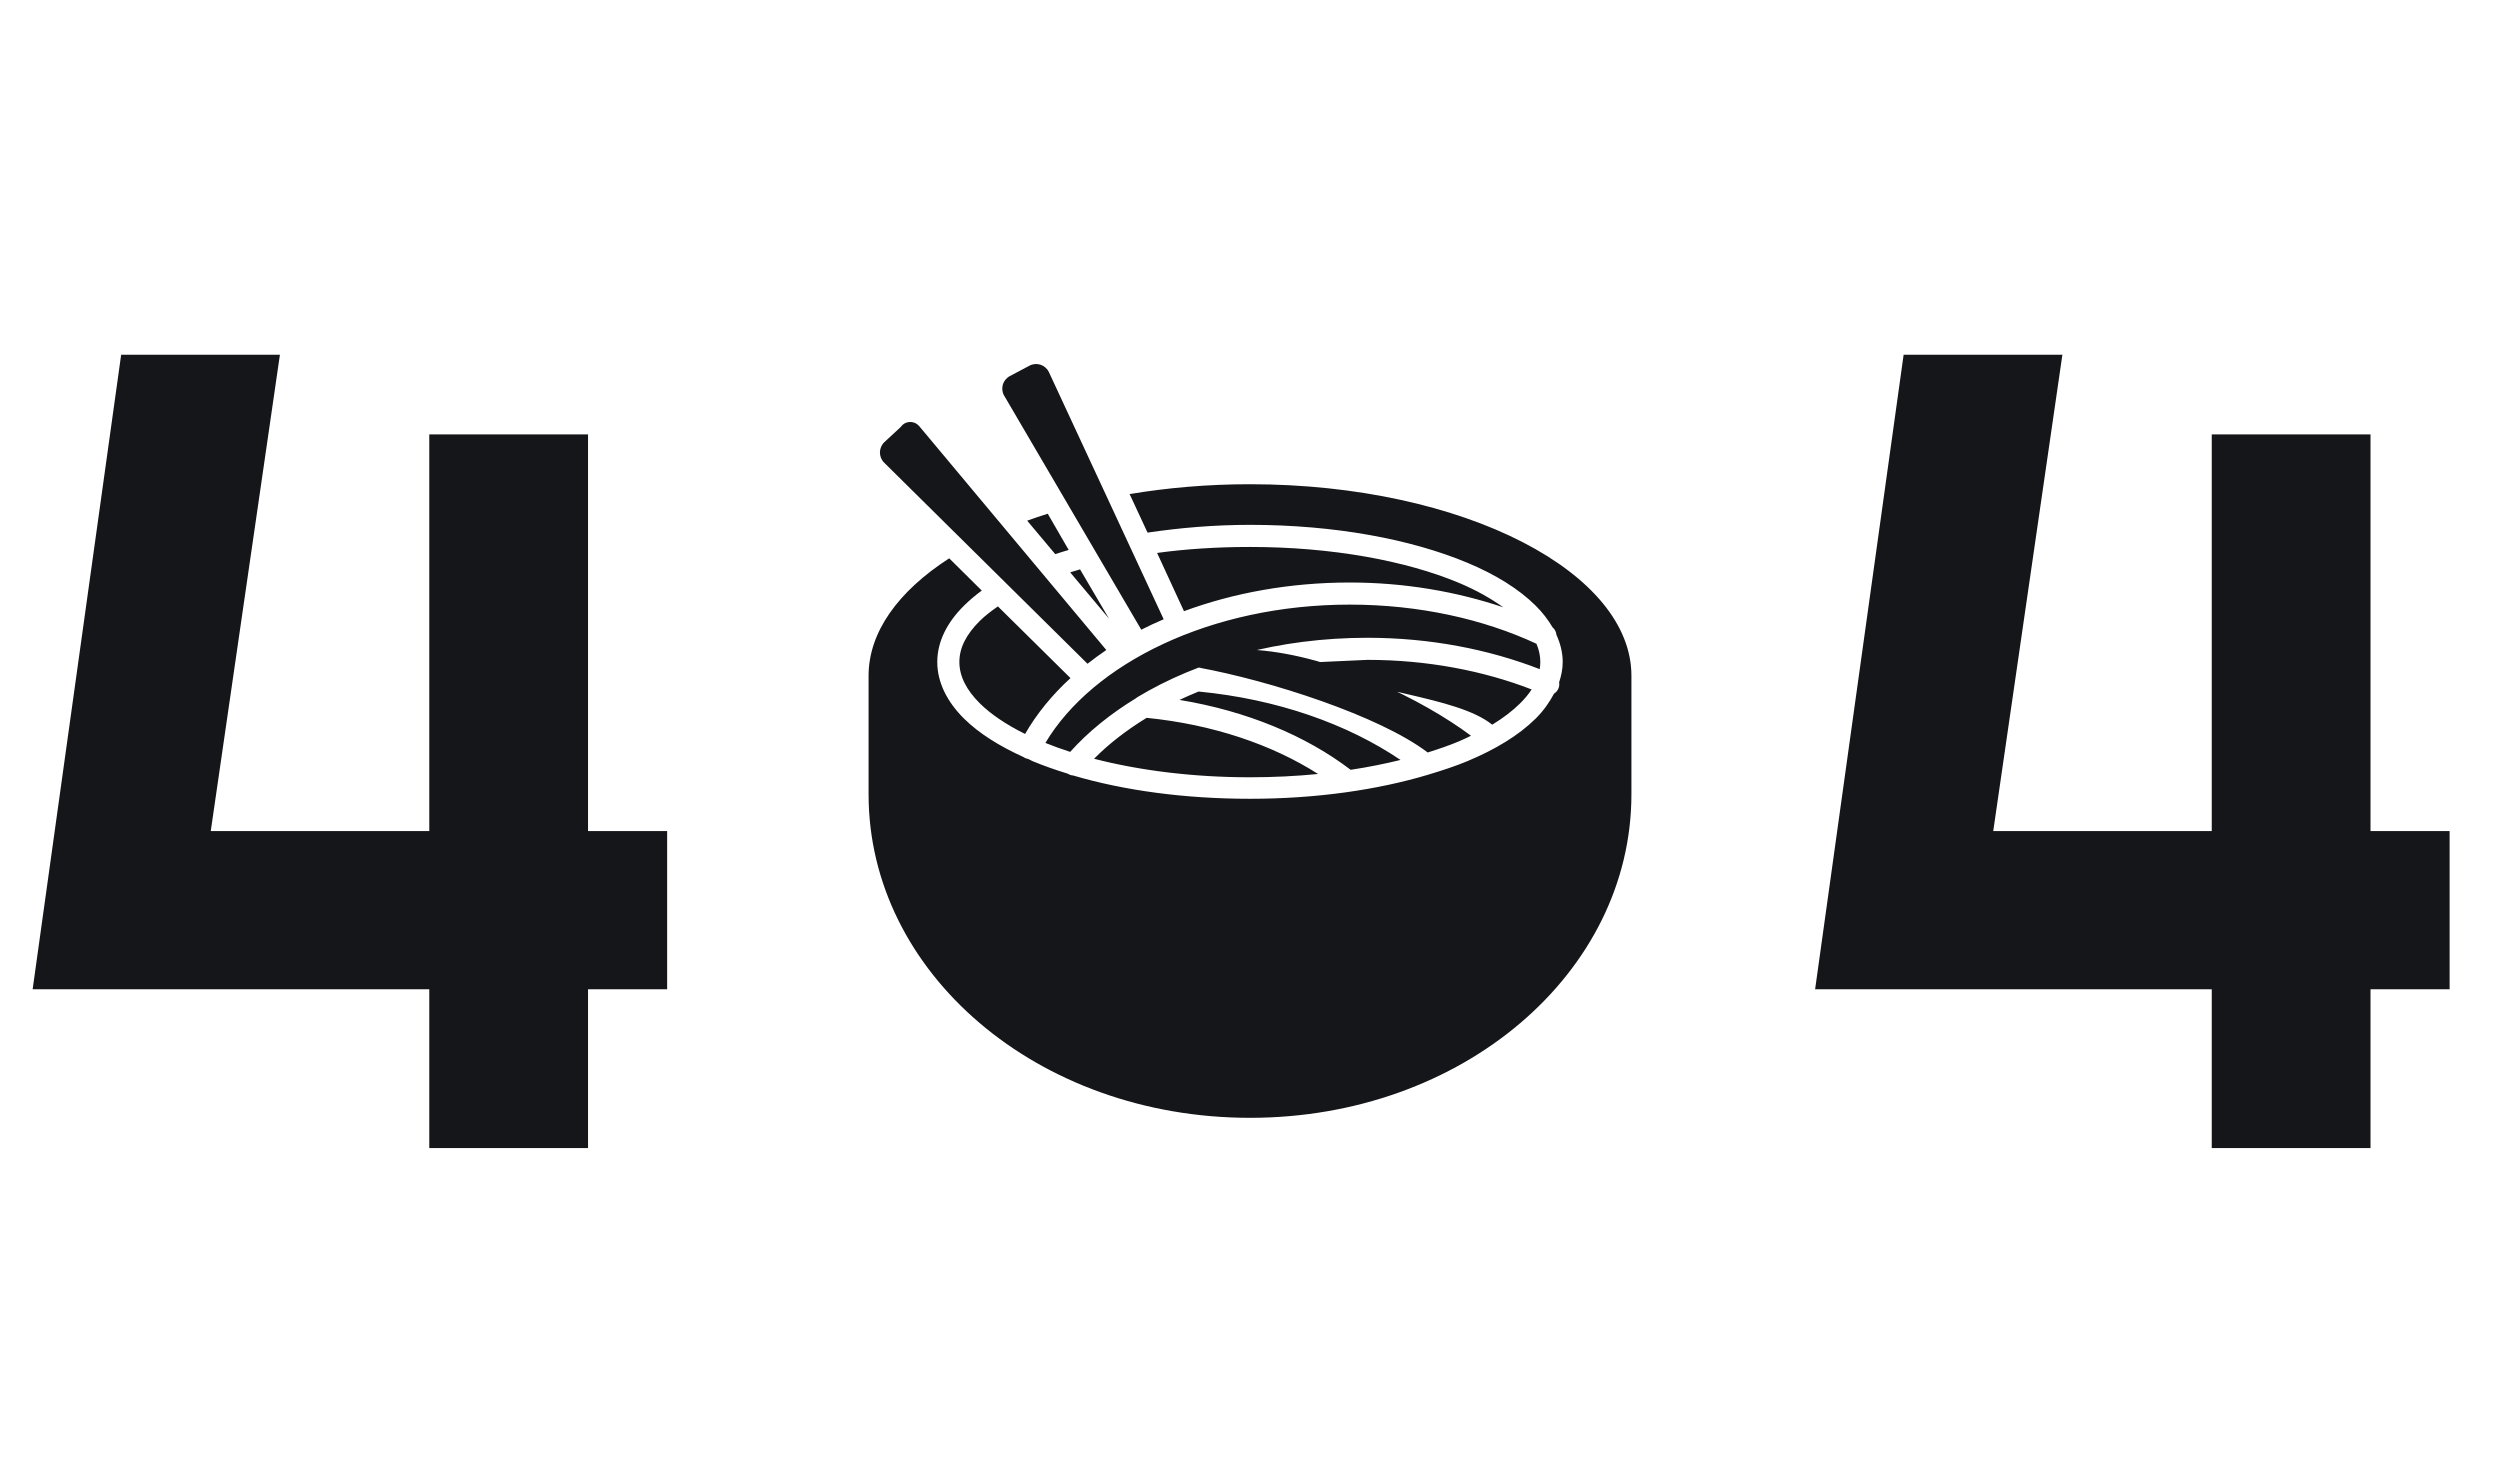 <svg width="662" height="390" viewBox="0 0 662 390" fill="none" xmlns="http://www.w3.org/2000/svg">
<path d="M176.66 261.959H155.713V304H113.672V261.959H8.643L32.08 93.941H74.121L55.81 220.064H113.672V115.035H155.713V220.064H176.66V261.959Z" fill="#15161A"/>
<path d="M648.66 261.959H627.713V304H585.672V261.959H480.643L504.08 93.941H546.121L527.811 220.064H585.672V115.035H627.713V220.064H648.66V261.959Z" fill="#15161A"/>
<path d="M277.763 98.561C276.863 96.622 274.525 95.828 272.63 96.819L267.409 99.587C265.516 100.577 264.834 102.95 265.915 104.794L302.209 166.745C304.133 165.763 306.107 164.854 308.141 163.976L277.763 98.561ZM239 112.5L238.462 113.114L234.192 117.069C232.635 118.539 232.607 121.007 234.129 122.513L287.973 175.763C289.565 174.52 291.23 173.276 292.954 172.124L243.417 112.852C242.303 111.519 240.311 111.36 239 112.5ZM330.996 128.223C319.847 128.223 309.13 129.152 299.124 130.833L303.869 141.037C312.364 139.776 321.477 138.98 330.996 138.98C353.392 138.98 373.621 142.774 388.573 149.027C396.05 152.152 402.188 155.969 406.605 160.338C408.43 162.142 409.927 164.086 411.114 166.111V166.113C411.705 166.611 412.076 167.321 412.143 168.091C413.179 170.382 413.804 172.787 413.804 175.289C413.804 177.142 413.439 178.914 412.854 180.667C413.07 181.852 412.537 183.046 411.509 183.674C410.277 186.012 408.67 188.28 406.605 190.319C402.186 194.687 396.048 198.425 388.573 201.552C385.47 202.85 382.059 203.964 378.528 205.032H378.53C378.452 205.062 378.372 205.087 378.291 205.11C364.858 209.145 348.638 211.518 330.996 211.518C313.575 211.518 297.509 209.29 284.174 205.349C283.668 205.315 283.177 205.153 282.751 204.874C279.478 203.86 276.317 202.764 273.42 201.551C273.028 201.386 272.696 201.164 272.313 200.996L272.311 200.998C272.232 200.975 272.152 200.949 272.075 200.919H271.995C271.624 200.828 271.277 200.668 270.968 200.444C264.602 197.55 259.224 194.189 255.309 190.319C250.89 185.951 248.191 180.807 248.191 175.29C248.191 169.772 250.89 164.708 255.309 160.34C256.695 158.969 258.252 157.64 259.975 156.385L251.354 147.842C237.704 156.635 230 167.509 230 178.929V210.334C230 257.61 274.744 296 331 296C387.256 296 432 257.608 432 210.334V178.929C432 165.577 421.459 152.979 403.212 143.569C384.961 134.16 359.389 128.223 331 128.223L330.996 128.223ZM277.373 136.054C275.539 136.635 273.747 137.235 271.996 137.873L279.43 146.733C280.584 146.336 281.785 145.995 282.989 145.626L277.453 136.054L277.373 136.054ZM330.996 144.835C322.407 144.835 314.105 145.358 306.399 146.417L313.517 161.842C326.616 157.008 341.535 154.248 357.412 154.248C371.997 154.248 385.767 156.679 398.063 160.812C394.818 158.498 390.906 156.261 386.279 154.325C372.326 148.489 352.709 144.833 330.998 144.833L330.996 144.835ZM285.994 150.768C285.112 151.027 284.238 151.285 283.385 151.559L293.667 163.82L285.994 150.768ZM357.41 160.101C320.552 160.101 289.343 175.709 276.82 196.725C278.898 197.56 281.08 198.361 283.383 199.098C288.191 193.737 294.099 188.975 300.863 184.859V184.861C300.914 184.806 300.967 184.753 301.022 184.704C317.357 174.816 338.693 168.883 362.079 168.883C378.651 168.883 394.222 171.943 407.716 177.189C407.815 176.566 407.875 175.916 407.875 175.291C407.875 173.659 407.533 172.065 406.848 170.465C392.853 163.958 375.829 160.102 357.414 160.102L357.41 160.101ZM264.242 160.576C262.463 161.815 260.81 163.074 259.497 164.372C255.832 167.995 254.04 171.583 254.04 175.287C254.04 178.992 255.834 182.661 259.497 186.282C262.375 189.127 266.451 191.878 271.44 194.352C274.514 189.016 278.579 184.031 283.463 179.559L264.245 160.574L264.242 160.576ZM362.079 174.735C361.313 174.735 346.261 175.488 345.5 175.5C361.5 183.5 385.714 184.278 395.14 191.899C398.067 190.119 400.557 188.197 402.494 186.282C403.746 185.046 404.773 183.812 405.578 182.564C392.811 177.615 377.941 174.733 362.079 174.733V174.735ZM326 172.124C323.181 172.672 320.083 176.046 317.393 176.773C336.203 180.215 365.241 189.523 378.056 199.257C380.958 198.346 383.733 197.396 386.281 196.329C387.418 195.854 388.464 195.332 389.524 194.827C376.717 185.244 353.229 173.692 332.809 172.124L329.5 170.465L326 172.124ZM317.393 183.12C315.661 183.821 313.979 184.559 312.332 185.334C330.081 188.267 345.77 194.772 357.648 203.844C362.268 203.15 366.704 202.255 370.857 201.234C356.802 191.717 338.219 185.122 317.393 183.12ZM303.632 190.08C298.346 193.321 293.647 196.931 289.712 200.919C301.639 204 315.785 205.824 330.997 205.824C337.226 205.824 343.231 205.52 349.029 204.953C336.915 197.213 321.194 191.838 303.631 190.083L303.632 190.08Z" fill="#15161A"/>
</svg>

